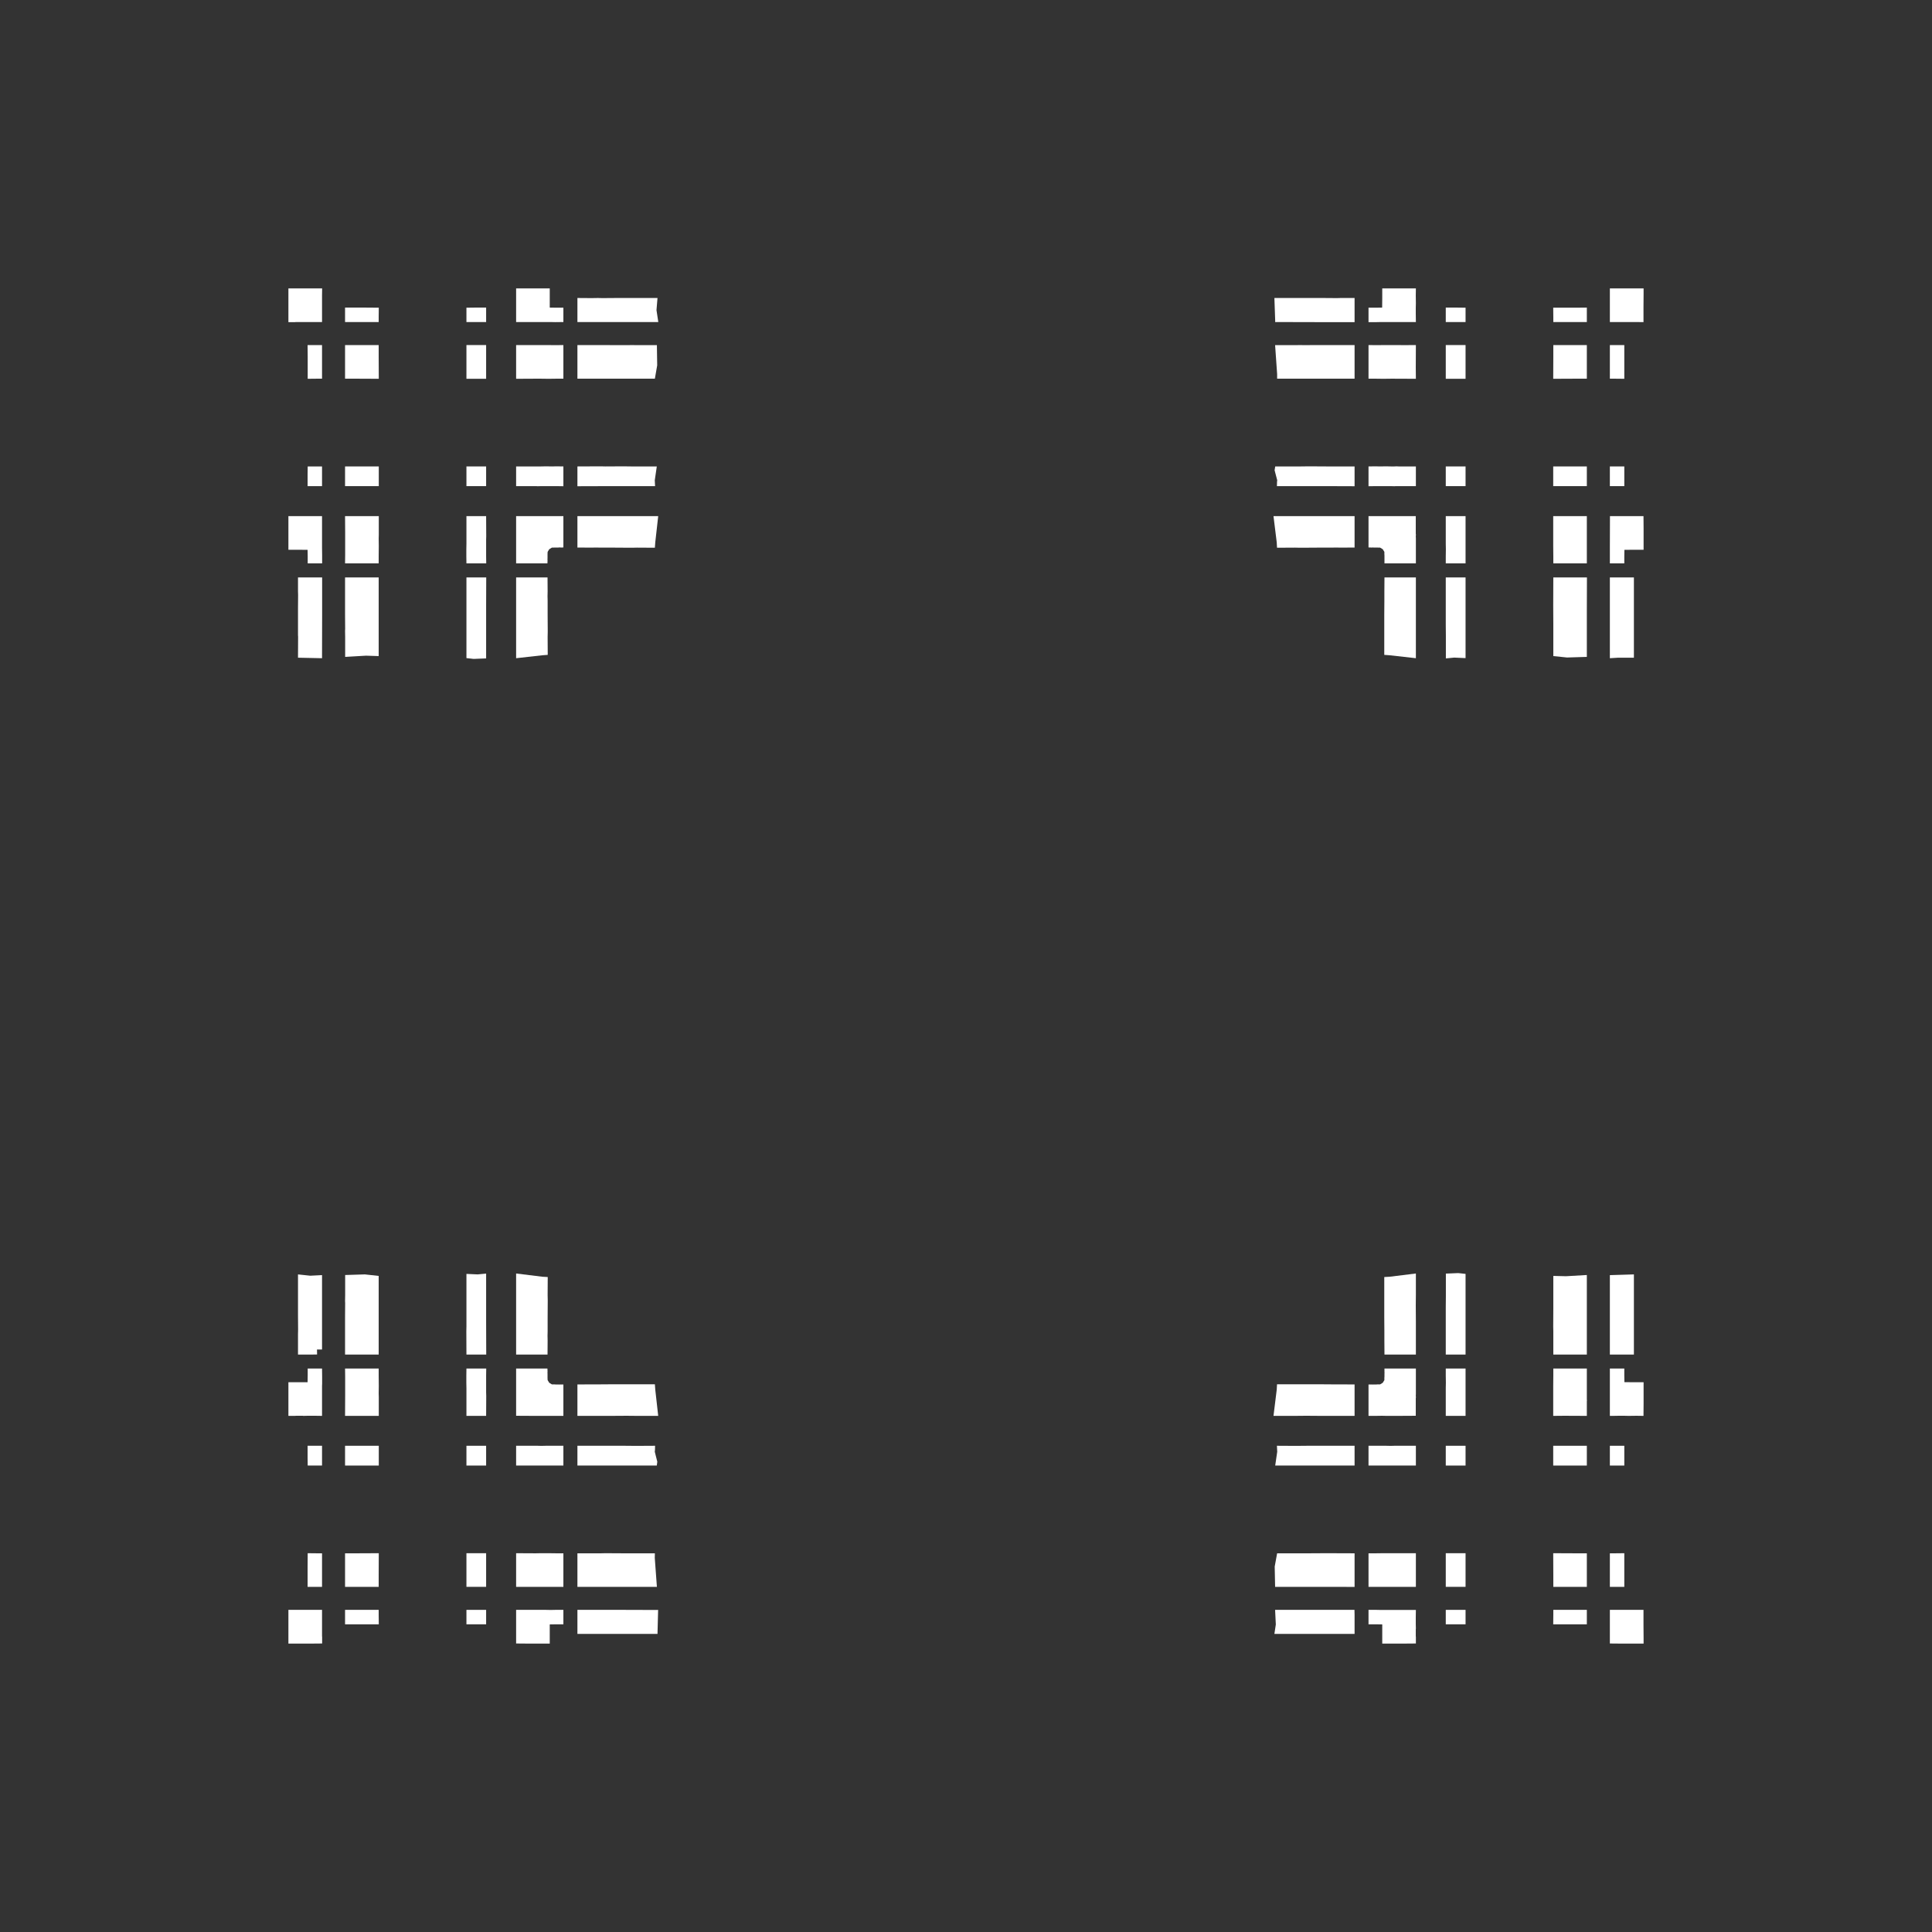 <svg width="19.132" height="19.132">
<rect width="100%" height="100%" fill="#333333" stroke="none"/>
<polygon type="contour" points="4.814,4.735 4.814,4.814 4.688,4.814 4.619,4.814 4.619,4.712 4.619,4.619 4.735,4.619 4.814,4.619" style="fill: white" /><polygon type="contour" points="4.815,5.313 4.814,5.342 4.814,5.383 4.814,5.44 4.814,5.509 4.815,5.579 4.619,5.579 4.618,5.509 4.618,5.44 4.619,5.383 4.619,5.342 4.619,5.313 4.619,5.111 4.735,5.111 4.814,5.111" style="fill: white" /><polygon type="contour" points="6.489,5.37 6.485,5.424 6.307,5.423 6.26,5.424 6.241,5.424 6.088,5.423 5.946,5.423 5.904,5.422 5.856,5.423 5.718,5.422 5.718,5.111 5.997,5.111 6.005,5.111 6.046,5.111 6.171,5.111 6.296,5.111 6.518,5.111" style="fill: white" /><polygon type="contour" points="5.996,4.619 6.173,4.618 6.249,4.619 6.504,4.619 6.484,4.756 6.487,4.814 6.309,4.814 6.293,4.814 6.185,4.814 6.046,4.814 5.719,4.815 5.718,4.815 5.718,4.619 5.95,4.618" style="fill: white" /><polygon type="contour" points="5.468,4.619 5.509,4.618 5.579,4.619 5.579,4.815 5.509,4.814 5.468,4.814 5.407,4.814 5.359,4.814 5.324,4.815 5.309,4.814 5.111,4.814 5.111,4.688 5.111,4.619 5.324,4.619 5.359,4.619 5.407,4.618" style="fill: white" /><polygon type="contour" points="5.398,5.111 5.44,5.111 5.509,5.111 5.579,5.111 5.579,5.421 5.562,5.422 5.553,5.422 5.551,5.421 5.539,5.421 5.533,5.421 5.532,5.422 5.507,5.422 5.501,5.422 5.487,5.422 5.483,5.423 5.465,5.423 5.439,5.439 5.423,5.465 5.422,5.487 5.422,5.501 5.422,5.507 5.422,5.532 5.421,5.536 5.422,5.543 5.422,5.555 5.421,5.579 5.111,5.579 5.111,5.509 5.111,5.47 5.111,5.447 5.111,5.408 5.111,5.359 5.111,5.327 5.111,5.309 5.111,5.304 5.111,5.294 5.111,5.29 5.111,5.286 5.111,5.111 5.296,5.111 5.316,5.111 5.33,5.111 5.344,5.111 5.359,5.111 5.386,5.111" style="fill: white" /><polygon type="contour" points="5.423,5.856 5.422,5.904 5.423,5.946 5.423,6.088 5.424,6.241 5.424,6.26 5.423,6.307 5.424,6.485 5.37,6.489 5.111,6.518 5.111,6.367 5.111,6.312 5.111,6.206 5.111,6.046 5.111,5.719 5.111,5.718 5.422,5.718" style="fill: white" /><polygon type="contour" points="4.814,5.997 4.814,6.046 4.814,6.185 4.814,6.296 4.814,6.312 4.814,6.313 4.814,6.52 4.69,6.525 4.619,6.517 4.619,6.28 4.619,6.171 4.619,5.996 4.619,5.719 4.619,5.718 4.815,5.718" style="fill: white" /><polygon type="contour" points="3.75,5.95 3.75,5.996 3.75,6.172 3.75,6.279 3.75,6.497 3.624,6.493 3.418,6.505 3.418,6.309 3.417,6.246 3.418,6.227 3.417,6.095 3.417,5.719 3.417,5.718 3.75,5.718" style="fill: white" /><polygon type="contour" points="3.19,5.718 3.19,6.094 3.189,6.503 3.189,6.518 3.187,6.518 2.951,6.513 2.952,6.305 2.951,6.29 2.951,6.029 2.952,5.892 2.951,5.855 2.951,5.718 3.189,5.718" style="fill: white" /><polygon type="contour" points="3.189,5.422 3.19,5.498 3.19,5.579 3.047,5.579 3.047,5.544 3.047,5.508 3.046,5.445 2.951,5.444 2.927,5.444 2.925,5.444 2.856,5.444 2.856,5.235 2.856,5.111 2.928,5.111 3.003,5.111 3.046,5.111 3.072,5.111 3.104,5.111 3.16,5.111 3.189,5.111" style="fill: white" /><polygon type="contour" points="3.641,5.111 3.751,5.111 3.751,5.297 3.75,5.333 3.751,5.406 3.75,5.509 3.75,5.579 3.417,5.579 3.418,5.498 3.418,5.385 3.418,5.311 3.418,5.274 3.417,5.111" style="fill: white" /><polygon type="contour" points="3.751,4.735 3.751,4.814 3.532,4.814 3.417,4.814 3.417,4.677 3.417,4.619 3.532,4.619 3.751,4.619" style="fill: white" /><polygon type="contour" points="3.14,4.619 3.189,4.619 3.189,4.677 3.189,4.814 3.098,4.814 3.046,4.814 3.046,4.702 3.047,4.619" style="fill: white" /><polygon type="contour" points="3.081,2.856 3.19,2.856 3.189,2.928 3.189,2.999 3.189,3.002 3.189,3.047 3.189,3.189 3.047,3.189 3.002,3.189 2.928,3.189 2.924,3.19 2.856,3.19 2.856,3.039 2.856,2.908 2.856,2.856 3.08,2.856" style="fill: white" /><polygon type="contour" points="3.189,3.658 3.189,3.75 3.14,3.75 3.047,3.751 3.047,3.532 3.046,3.417 3.189,3.417" style="fill: white" /><polygon type="contour" points="3.532,3.417 3.75,3.417 3.75,3.532 3.751,3.751 3.532,3.75 3.417,3.75 3.417,3.532 3.417,3.417 3.517,3.417" style="fill: white" /><polygon type="contour" points="3.751,3.047 3.75,3.14 3.75,3.189 3.658,3.189 3.417,3.189 3.417,3.046 3.619,3.046" style="fill: white" /><polygon type="contour" points="4.814,3.532 4.814,3.751 4.712,3.751 4.619,3.751 4.619,3.532 4.619,3.417 4.747,3.417 4.814,3.417" style="fill: white" /><polygon type="contour" points="4.814,3.189 4.677,3.189 4.619,3.189 4.619,3.14 4.619,3.047 4.702,3.046 4.814,3.046" style="fill: white" /><polygon type="contour" points="5.444,2.927 5.444,2.951 5.444,3.046 5.512,3.047 5.544,3.047 5.579,3.047 5.579,3.084 5.579,3.084 5.579,3.189 5.498,3.19 5.454,3.189 5.111,3.189 5.111,3.122 5.111,3.046 5.111,3.003 5.111,2.999 5.111,2.928 5.111,2.924 5.111,2.856 5.235,2.856 5.444,2.856" style="fill: white" /><polygon type="contour" points="5.329,3.417 5.417,3.417 5.498,3.418 5.579,3.417 5.579,3.75 5.509,3.75 5.435,3.751 5.351,3.75 5.305,3.75 5.111,3.751 5.111,3.532 5.111,3.417 5.273,3.417 5.282,3.417" style="fill: white" /><polygon type="contour" points="5.953,3.417 5.989,3.417 6.088,3.418 6.227,3.418 6.246,3.417 6.253,3.417 6.308,3.418 6.505,3.418 6.508,3.618 6.485,3.75 6.172,3.75 5.996,3.75 5.719,3.75 5.718,3.75 5.718,3.417" style="fill: white" /><polygon type="contour" points="6.501,3.071 6.519,3.189 6.394,3.189 5.83,3.189 5.718,3.189 5.718,3.14 5.718,2.951 5.859,2.952 5.921,2.951 5.965,2.952 6.107,2.951 6.511,2.951" style="fill: white" /><polygon type="contour" points="12.824,2.951 12.839,2.951 13.103,2.951 13.24,2.952 13.276,2.951 13.414,2.951 13.414,3.189 13.414,3.19 13.037,3.19 12.627,3.189 12.628,3.181 12.62,2.951" style="fill: white" /><polygon type="contour" points="15.714,6.045 15.714,6.095 15.714,6.227 15.714,6.246 15.714,6.309 15.714,6.505 15.518,6.511 15.382,6.497 15.382,6.279 15.382,6.172 15.381,5.996 15.382,5.719 15.382,5.718 15.715,5.718" style="fill: white" /><polygon type="contour" points="16.116,5.718 16.18,5.718 16.18,5.856 16.18,5.892 16.18,6.029 16.18,6.29 16.18,6.305 16.18,6.356 16.18,6.513 16.023,6.513 15.942,6.518 15.942,6.333 15.942,5.718 16.073,5.718" style="fill: white" /><polygon type="contour" points="15.6,4.619 15.714,4.619 15.714,4.747 15.714,4.814 15.6,4.814 15.381,4.814 15.381,4.712 15.381,4.619" style="fill: white" /><polygon type="contour" points="15.714,5.111 15.714,5.311 15.714,5.385 15.714,5.498 15.714,5.579 15.382,5.579 15.382,5.509 15.381,5.406 15.381,5.333 15.381,5.297 15.381,5.111 15.6,5.111" style="fill: white" /><polygon type="contour" points="16.132,5.111 16.204,5.111 16.208,5.111 16.275,5.111 16.276,5.235 16.276,5.444 16.205,5.444 16.18,5.444 16.086,5.445 16.085,5.512 16.085,5.544 16.085,5.563 16.085,5.578 16.085,5.579 15.942,5.579 15.942,5.552 15.942,5.498 15.942,5.422 15.943,5.111 16.01,5.111 16.085,5.111 16.128,5.111" style="fill: white" /><polygon type="contour" points="16.085,4.702 16.085,4.814 16.034,4.814 15.942,4.814 15.942,4.677 15.942,4.619 15.991,4.619 16.085,4.619" style="fill: white" /><polygon type="contour" points="16.276,2.856 16.276,2.908 16.275,3.039 16.275,3.19 16.204,3.189 16.132,3.189 16.13,3.189 16.085,3.189 15.942,3.189 15.942,3.047 15.942,3.002 15.942,2.928 15.942,2.924 15.942,2.856 16.051,2.856 16.052,2.856" style="fill: white" /><polygon type="contour" points="16.085,3.619 16.085,3.751 15.991,3.75 15.942,3.75 15.942,3.658 15.942,3.417 16.085,3.417" style="fill: white" /><polygon type="contour" points="15.714,3.189 15.473,3.189 15.382,3.189 15.382,3.14 15.381,3.047 15.6,3.047 15.714,3.046" style="fill: white" /><polygon type="contour" points="15.714,3.417 15.714,3.517 15.714,3.532 15.714,3.75 15.6,3.75 15.381,3.751 15.382,3.532 15.382,3.417 15.6,3.417" style="fill: white" /><polygon type="contour" points="14.513,3.417 14.513,3.532 14.513,3.751 14.397,3.751 14.317,3.751 14.317,3.532 14.317,3.417 14.454,3.417" style="fill: white" /><polygon type="contour" points="14.43,3.046 14.513,3.047 14.513,3.14 14.513,3.189 14.454,3.189 14.317,3.189 14.317,3.046" style="fill: white" /><polygon type="contour" points="14.021,2.856 14.02,2.928 14.021,3.003 14.02,3.046 14.02,3.072 14.02,3.104 14.021,3.189 13.677,3.189 13.633,3.19 13.552,3.19 13.552,3.047 13.588,3.047 13.62,3.047 13.687,3.046 13.688,2.951 13.688,2.927 13.688,2.925 13.688,2.856 13.896,2.856" style="fill: white" /><polygon type="contour" points="13.869,3.417 13.874,3.418 14.021,3.417 14.02,3.641 14.021,3.751 13.781,3.75 13.697,3.751 13.622,3.75 13.552,3.75 13.552,3.417 13.633,3.418 13.715,3.417 13.803,3.417 13.849,3.417" style="fill: white" /><polygon type="contour" points="13.414,3.75 13.182,3.75 13.136,3.75 12.959,3.75 12.647,3.75 12.647,3.704 12.627,3.418 12.824,3.418 12.878,3.417 12.885,3.417 12.904,3.418 13.037,3.417 13.413,3.417 13.414,3.417" style="fill: white" /><polygon type="contour" points="13.136,4.619 13.413,4.619 13.414,4.619 13.414,4.815 13.135,4.814 13.086,4.814 12.947,4.814 12.839,4.814 12.823,4.814 12.645,4.814 12.646,4.772 12.648,4.756 12.622,4.657 12.628,4.619 12.883,4.619 12.959,4.618" style="fill: white" /><polygon type="contour" points="13.414,5.422 13.276,5.423 13.228,5.422 13.186,5.423 13.044,5.423 12.89,5.424 12.872,5.424 12.825,5.423 12.646,5.424 12.643,5.37 12.611,5.111 12.765,5.111 12.819,5.111 12.926,5.111 13.086,5.111 13.127,5.111 13.135,5.111 13.414,5.111" style="fill: white" /><polygon type="contour" points="13.772,5.111 13.788,5.111 13.801,5.111 13.816,5.111 13.835,5.111 13.838,5.111 14.02,5.111 14.02,5.286 14.021,5.29 14.021,5.294 14.021,5.304 14.02,5.309 14.021,5.33 14.021,5.361 14.021,5.409 14.021,5.447 14.021,5.47 14.021,5.509 14.021,5.579 13.71,5.579 13.71,5.562 13.71,5.553 13.71,5.551 13.71,5.539 13.71,5.533 13.71,5.532 13.71,5.507 13.71,5.501 13.709,5.487 13.709,5.465 13.693,5.439 13.667,5.423 13.649,5.423 13.644,5.422 13.631,5.422 13.625,5.422 13.6,5.422 13.596,5.421 13.589,5.422 13.577,5.422 13.552,5.421 13.552,5.111 13.622,5.111 13.692,5.111 13.733,5.111 13.746,5.111" style="fill: white" /><polygon type="contour" points="13.85,4.619 13.85,4.619 13.85,4.619 14.021,4.619 14.021,4.688 14.021,4.814 13.823,4.814 13.808,4.815 13.773,4.814 13.725,4.814 13.664,4.814 13.622,4.814 13.552,4.815 13.552,4.619 13.62,4.618 13.622,4.618 13.664,4.619 13.725,4.618 13.773,4.619 13.808,4.619 13.83,4.618" style="fill: white" /><polygon type="contour" points="14.42,4.619 14.513,4.619 14.513,4.735 14.513,4.814 14.397,4.814 14.317,4.814 14.317,4.688 14.317,4.619" style="fill: white" /><polygon type="contour" points="14.513,5.111 14.513,5.313 14.513,5.342 14.513,5.383 14.513,5.44 14.513,5.509 14.513,5.579 14.317,5.579 14.317,5.509 14.318,5.44 14.317,5.383 14.317,5.342 14.317,5.313 14.317,5.111 14.443,5.111" style="fill: white" /><polygon type="contour" points="14.513,5.95 14.513,5.996 14.513,6.171 14.513,6.28 14.513,6.517 14.401,6.512 14.318,6.52 14.318,6.312 14.318,6.296 14.317,6.185 14.317,6.046 14.317,5.719 14.317,5.718 14.513,5.718" style="fill: white" /><polygon type="contour" points="14.021,5.997 14.021,6.005 14.021,6.046 14.021,6.171 14.021,6.296 14.021,6.518 13.762,6.489 13.708,6.485 13.708,6.307 13.708,6.26 13.708,6.241 13.708,6.088 13.709,5.946 13.709,5.904 13.709,5.856 13.71,5.718 14.021,5.718" style="fill: white" /><polygon type="contour" points="13.413,15.382 13.414,15.382 13.414,15.715 13.251,15.714 13.225,15.714 13.152,15.714 12.904,15.714 12.885,15.714 12.878,15.714 12.824,15.714 12.627,15.714 12.623,15.513 12.647,15.382 12.959,15.382 13.136,15.381" style="fill: white" /><polygon type="contour" points="13.414,15.942 13.413,15.942 13.414,15.992 13.414,16.18 13.276,16.18 13.24,16.18 13.103,16.18 12.839,16.18 12.824,16.18 12.774,16.18 12.62,16.18 12.634,16.087 12.627,15.942 12.809,15.942 13.225,15.942 13.301,15.942" style="fill: white" /><polygon type="contour" points="13.633,15.942 13.677,15.943 14.021,15.943 14.02,16.01 14.02,16.085 14.021,16.128 14.02,16.132 14.02,16.204 14.021,16.208 14.021,16.275 13.896,16.276 13.688,16.276 13.688,16.205 13.688,16.18 13.688,16.086 13.62,16.085 13.588,16.085 13.552,16.085 13.552,15.942" style="fill: white" /><polygon type="contour" points="14.021,15.6 14.021,15.714 13.859,15.714 13.849,15.714 13.803,15.714 13.715,15.714 13.633,15.714 13.552,15.714 13.552,15.382 13.622,15.382 13.697,15.381 13.781,15.381 14.021,15.381" style="fill: white" /><polygon type="contour" points="14.513,15.6 14.513,15.714 14.385,15.714 14.317,15.714 14.317,15.6 14.317,15.381 14.42,15.381 14.513,15.381" style="fill: white" /><polygon type="contour" points="14.513,15.992 14.513,16.085 14.43,16.085 14.317,16.085 14.317,15.942 14.454,15.942 14.513,15.942" style="fill: white" /><polygon type="contour" points="15.473,15.942 15.714,15.942 15.714,16.085 15.513,16.085 15.381,16.085 15.382,15.992 15.382,15.942" style="fill: white" /><polygon type="contour" points="16.275,15.942 16.275,16.092 16.276,16.224 16.276,16.276 16.052,16.276 16.051,16.276 15.942,16.275 15.942,16.204 15.942,16.132 15.942,16.13 15.942,16.085 15.942,15.942 16.085,15.942 16.13,15.942 16.204,15.942 16.208,15.942" style="fill: white" /><polygon type="contour" points="16.085,15.6 16.085,15.714 15.942,15.714 15.942,15.473 15.942,15.382 15.991,15.382 16.085,15.381" style="fill: white" /><polygon type="contour" points="15.6,15.382 15.714,15.382 15.714,15.6 15.714,15.714 15.615,15.714 15.6,15.714 15.382,15.714 15.382,15.6 15.381,15.381" style="fill: white" /><polygon type="contour" points="16.085,14.43 16.085,14.513 15.991,14.513 15.942,14.513 15.942,14.454 15.942,14.317 16.034,14.317 16.085,14.317" style="fill: white" /><polygon type="contour" points="15.6,14.317 15.714,14.317 15.714,14.454 15.714,14.513 15.6,14.513 15.381,14.513 15.381,14.397 15.381,14.317" style="fill: white" /><polygon type="contour" points="15.714,13.633 15.714,13.746 15.714,13.821 15.714,13.857 15.715,13.871 15.714,13.874 15.714,14.021 15.491,14.02 15.381,14.021 15.381,13.835 15.381,13.799 15.381,13.726 15.382,13.622 15.382,13.552 15.714,13.552" style="fill: white" /><polygon type="contour" points="16.085,13.588 16.085,13.624 16.086,13.687 16.18,13.688 16.205,13.688 16.206,13.688 16.276,13.688 16.276,13.896 16.275,14.021 16.204,14.02 16.128,14.021 16.085,14.02 16.06,14.02 16.028,14.02 15.972,14.021 15.942,14.021 15.942,13.71 15.942,13.633 15.942,13.552 16.085,13.552" style="fill: white" /><polygon type="contour" points="16.18,12.816 16.18,12.833 16.18,13.024 16.18,13.167 16.18,13.211 16.18,13.273 16.18,13.414 16.056,13.414 15.942,13.414 15.942,13.228 15.942,13.087 15.942,13.087 15.942,13.053 15.942,13.037 15.942,13.027 15.942,12.95 15.942,12.905 15.942,12.627 15.95,12.627 16.18,12.62" style="fill: white" /><polygon type="contour" points="15.714,12.823 15.714,12.885 15.714,12.904 15.714,13.037 15.714,13.413 15.715,13.414 15.382,13.414 15.382,13.182 15.381,13.136 15.382,12.96 15.382,12.853 15.382,12.635 15.508,12.638 15.714,12.626" style="fill: white" /><polygon type="contour" points="14.513,12.615 14.513,12.851 14.513,12.961 14.513,13.136 14.513,13.413 14.513,13.414 14.317,13.414 14.317,13.135 14.317,13.086 14.317,12.947 14.318,12.836 14.318,12.819 14.318,12.612 14.441,12.607" style="fill: white" /><polygon type="contour" points="14.021,12.765 14.021,12.819 14.02,12.926 14.021,13.086 14.021,13.127 14.021,13.135 14.021,13.414 13.71,13.414 13.709,13.276 13.709,13.228 13.709,13.186 13.708,13.044 13.708,12.89 13.708,12.872 13.708,12.825 13.708,12.646 13.762,12.643 14.021,12.611" style="fill: white" /><polygon type="contour" points="14.021,13.622 14.021,13.662 14.021,13.685 14.021,13.724 14.021,13.773 14.021,13.805 14.02,13.823 14.021,13.828 14.021,13.838 14.021,13.842 14.02,13.846 14.02,14.02 13.835,14.021 13.816,14.021 13.801,14.021 13.788,14.021 13.772,14.021 13.746,14.021 13.733,14.021 13.684,14.02 13.622,14.021 13.552,14.021 13.552,13.71 13.577,13.71 13.589,13.71 13.596,13.711 13.6,13.71 13.625,13.71 13.631,13.71 13.644,13.709 13.649,13.709 13.667,13.709 13.693,13.693 13.709,13.667 13.709,13.644 13.71,13.631 13.71,13.625 13.71,13.6 13.711,13.596 13.71,13.589 13.71,13.577 13.71,13.552 14.021,13.552" style="fill: white" /><polygon type="contour" points="14.513,13.62 14.513,13.622 14.513,13.692 14.513,13.748 14.513,13.79 14.513,13.819 14.513,13.838 14.513,13.847 14.513,13.851 14.513,14.021 14.397,14.021 14.317,14.021 14.317,13.819 14.317,13.79 14.317,13.748 14.318,13.692 14.317,13.622 14.317,13.552 14.513,13.552" style="fill: white" /><polygon type="contour" points="14.513,14.42 14.513,14.513 14.397,14.513 14.317,14.513 14.317,14.397 14.317,14.317 14.443,14.317 14.513,14.317" style="fill: white" /><polygon type="contour" points="13.83,14.317 14.021,14.317 14.021,14.443 14.021,14.513 13.773,14.513 13.725,14.513 13.664,14.513 13.622,14.513 13.552,14.513 13.552,14.317 13.622,14.317 13.664,14.317 13.725,14.317 13.773,14.318 13.808,14.317" style="fill: white" /><polygon type="contour" points="13.414,14.317 13.414,14.513 13.182,14.513 13.136,14.513 12.959,14.513 12.883,14.513 12.628,14.513 12.648,14.376 12.645,14.317 12.822,14.318 12.839,14.318 12.947,14.317 13.086,14.317 13.413,14.317" style="fill: white" /><polygon type="contour" points="12.825,13.708 12.872,13.708 12.89,13.708 13.044,13.708 13.186,13.709 13.228,13.709 13.276,13.709 13.414,13.71 13.414,14.021 13.135,14.021 13.086,14.021 12.947,14.02 12.926,14.02 12.819,14.021 12.765,14.021 12.611,14.021 12.643,13.762 12.646,13.708" style="fill: white" /><polygon type="contour" points="6.489,13.762 6.518,14.021 6.367,14.021 6.312,14.021 6.206,14.02 6.046,14.021 5.719,14.021 5.718,14.021 5.718,13.71 5.856,13.709 5.904,13.709 5.946,13.709 6.088,13.708 6.241,13.708 6.26,13.708 6.307,13.708 6.485,13.708" style="fill: white" /><polygon type="contour" points="3.189,14.317 3.189,14.454 3.189,14.513 3.14,14.513 3.047,14.513 3.046,14.43 3.046,14.317 3.098,14.317" style="fill: white" /><polygon type="contour" points="3.751,14.42 3.751,14.513 3.532,14.513 3.417,14.513 3.417,14.385 3.417,14.317 3.532,14.317 3.751,14.317" style="fill: white" /><polygon type="contour" points="3.75,13.622 3.751,13.726 3.75,13.799 3.751,13.835 3.751,14.021 3.532,14.021 3.417,14.021 3.418,13.821 3.418,13.746 3.418,13.633 3.417,13.552 3.75,13.552" style="fill: white" /><polygon type="contour" points="3.19,13.633 3.19,13.701 3.189,13.724 3.189,14.021 3.122,14.02 3.046,14.02 3.003,14.021 2.999,14.02 2.928,14.02 2.924,14.021 2.856,14.021 2.856,13.896 2.856,13.688 2.927,13.688 2.951,13.688 3.046,13.688 3.047,13.62 3.047,13.588 3.047,13.552 3.189,13.552" style="fill: white" /><polygon type="contour" points="3.072,12.633 3.189,12.627 3.189,13.166 3.189,13.228 3.189,13.364 3.139,13.364 3.14,13.413 3.075,13.414 2.951,13.414 2.951,13.273 2.951,13.21 2.952,13.167 2.951,13.025 2.951,12.62" style="fill: white" /><polygon type="contour" points="3.75,12.635 3.75,12.853 3.75,12.96 3.75,13.136 3.75,13.413 3.75,13.414 3.417,13.414 3.417,13.087 3.417,13.037 3.418,12.904 3.417,12.885 3.418,12.823 3.418,12.626 3.613,12.62" style="fill: white" /><polygon type="contour" points="4.814,12.819 4.814,12.836 4.814,12.947 4.814,13.086 4.815,13.413 4.815,13.414 4.619,13.414 4.618,13.182 4.619,13.136 4.619,12.961 4.619,12.851 4.619,12.615 4.73,12.62 4.814,12.612" style="fill: white" /><polygon type="contour" points="5.37,12.643 5.424,12.646 5.423,12.825 5.424,12.872 5.424,12.89 5.423,13.044 5.423,13.186 5.422,13.228 5.423,13.276 5.422,13.414 5.111,13.414 5.111,13.135 5.111,13.086 5.111,12.947 5.111,12.926 5.111,12.819 5.111,12.765 5.111,12.611" style="fill: white" /><polygon type="contour" points="5.422,13.577 5.422,13.589 5.421,13.596 5.422,13.6 5.422,13.625 5.422,13.631 5.422,13.644 5.423,13.667 5.439,13.693 5.465,13.709 5.483,13.709 5.487,13.709 5.501,13.71 5.507,13.71 5.532,13.71 5.536,13.711 5.543,13.71 5.555,13.71 5.579,13.71 5.579,14.021 5.509,14.021 5.44,14.021 5.398,14.021 5.386,14.021 5.359,14.021 5.344,14.021 5.33,14.021 5.316,14.021 5.296,14.021 5.294,14.021 5.111,14.02 5.111,13.846 5.111,13.842 5.111,13.838 5.111,13.828 5.111,13.823 5.111,13.802 5.111,13.773 5.111,13.724 5.111,13.685 5.111,13.662 5.111,13.622 5.111,13.552 5.421,13.552" style="fill: white" /><polygon type="contour" points="4.814,13.622 4.814,13.692 4.814,13.748 4.814,13.79 4.815,13.819 4.815,13.838 4.814,14.021 4.688,14.021 4.619,14.021 4.619,13.819 4.619,13.79 4.619,13.748 4.618,13.692 4.618,13.622 4.619,13.552 4.815,13.552" style="fill: white" /><polygon type="contour" points="4.814,14.317 4.814,14.443 4.814,14.513 4.712,14.513 4.619,14.513 4.619,14.397 4.619,14.317 4.735,14.317" style="fill: white" /><polygon type="contour" points="5.359,14.318 5.407,14.317 5.468,14.317 5.509,14.317 5.579,14.317 5.579,14.513 5.509,14.513 5.468,14.513 5.407,14.513 5.359,14.513 5.111,14.513 5.111,14.443 5.111,14.317 5.302,14.317 5.324,14.317" style="fill: white" /><polygon type="contour" points="5.997,14.317 6.046,14.317 6.185,14.317 6.293,14.318 6.309,14.318 6.487,14.317 6.486,14.359 6.484,14.376 6.509,14.475 6.504,14.513 6.249,14.513 6.173,14.513 5.996,14.513 5.719,14.513 5.718,14.513 5.718,14.317" style="fill: white" /><polygon type="contour" points="6.172,15.382 6.485,15.382 6.484,15.427 6.505,15.714 6.308,15.714 6.253,15.714 6.246,15.714 6.227,15.714 6.095,15.714 5.719,15.714 5.718,15.715 5.718,15.382 5.95,15.382 5.996,15.381" style="fill: white" /><polygon type="contour" points="6.079,15.942 6.095,15.942 6.172,15.942 6.181,15.942 6.504,15.943 6.507,15.943 6.51,15.943 6.51,15.943 6.518,15.943 6.517,15.949 6.511,16.18 6.316,16.18 6.299,16.18 6.107,16.18 5.965,16.18 5.921,16.18 5.859,16.18 5.718,16.18 5.718,16.056 5.718,15.942 5.904,15.942 6.044,15.942 6.044,15.942" style="fill: white" /><polygon type="contour" points="5.579,16.085 5.544,16.085 5.512,16.085 5.444,16.086 5.444,16.18 5.444,16.205 5.444,16.206 5.444,16.276 5.235,16.276 5.111,16.275 5.111,16.204 5.111,16.128 5.111,16.085 5.111,16.06 5.111,16.028 5.111,15.942 5.286,15.942 5.308,15.942 5.337,15.942 5.389,15.942 5.408,15.942 5.454,15.943 5.498,15.942 5.579,15.942" style="fill: white" /><polygon type="contour" points="5.305,15.382 5.351,15.381 5.435,15.381 5.509,15.382 5.579,15.382 5.579,15.714 5.498,15.714 5.417,15.714 5.329,15.714 5.282,15.714 5.273,15.714 5.111,15.714 5.111,15.491 5.111,15.381" style="fill: white" /><polygon type="contour" points="4.735,15.381 4.814,15.381 4.814,15.6 4.814,15.714 4.677,15.714 4.619,15.714 4.619,15.6 4.619,15.381" style="fill: white" /><polygon type="contour" points="4.677,15.942 4.814,15.942 4.814,16.085 4.702,16.085 4.619,16.085 4.619,15.992 4.619,15.942" style="fill: white" /><polygon type="contour" points="3.75,15.992 3.751,16.085 3.532,16.085 3.417,16.085 3.417,15.942 3.658,15.942 3.75,15.942" style="fill: white" /><polygon type="contour" points="3.75,15.6 3.75,15.714 3.532,15.714 3.417,15.714 3.417,15.615 3.417,15.6 3.417,15.382 3.532,15.382 3.751,15.381" style="fill: white" /><polygon type="contour" points="3.14,15.382 3.189,15.382 3.189,15.473 3.189,15.714 3.046,15.714 3.046,15.513 3.047,15.381" style="fill: white" /><polygon type="contour" points="2.928,15.942 2.999,15.942 3.002,15.942 3.047,15.942 3.189,15.942 3.189,16.085 3.189,16.13 3.189,16.204 3.19,16.208 3.19,16.275 3.081,16.276 3.08,16.276 2.856,16.276 2.856,16.224 2.856,16.092 2.856,15.942" style="fill: white" />
</svg>
